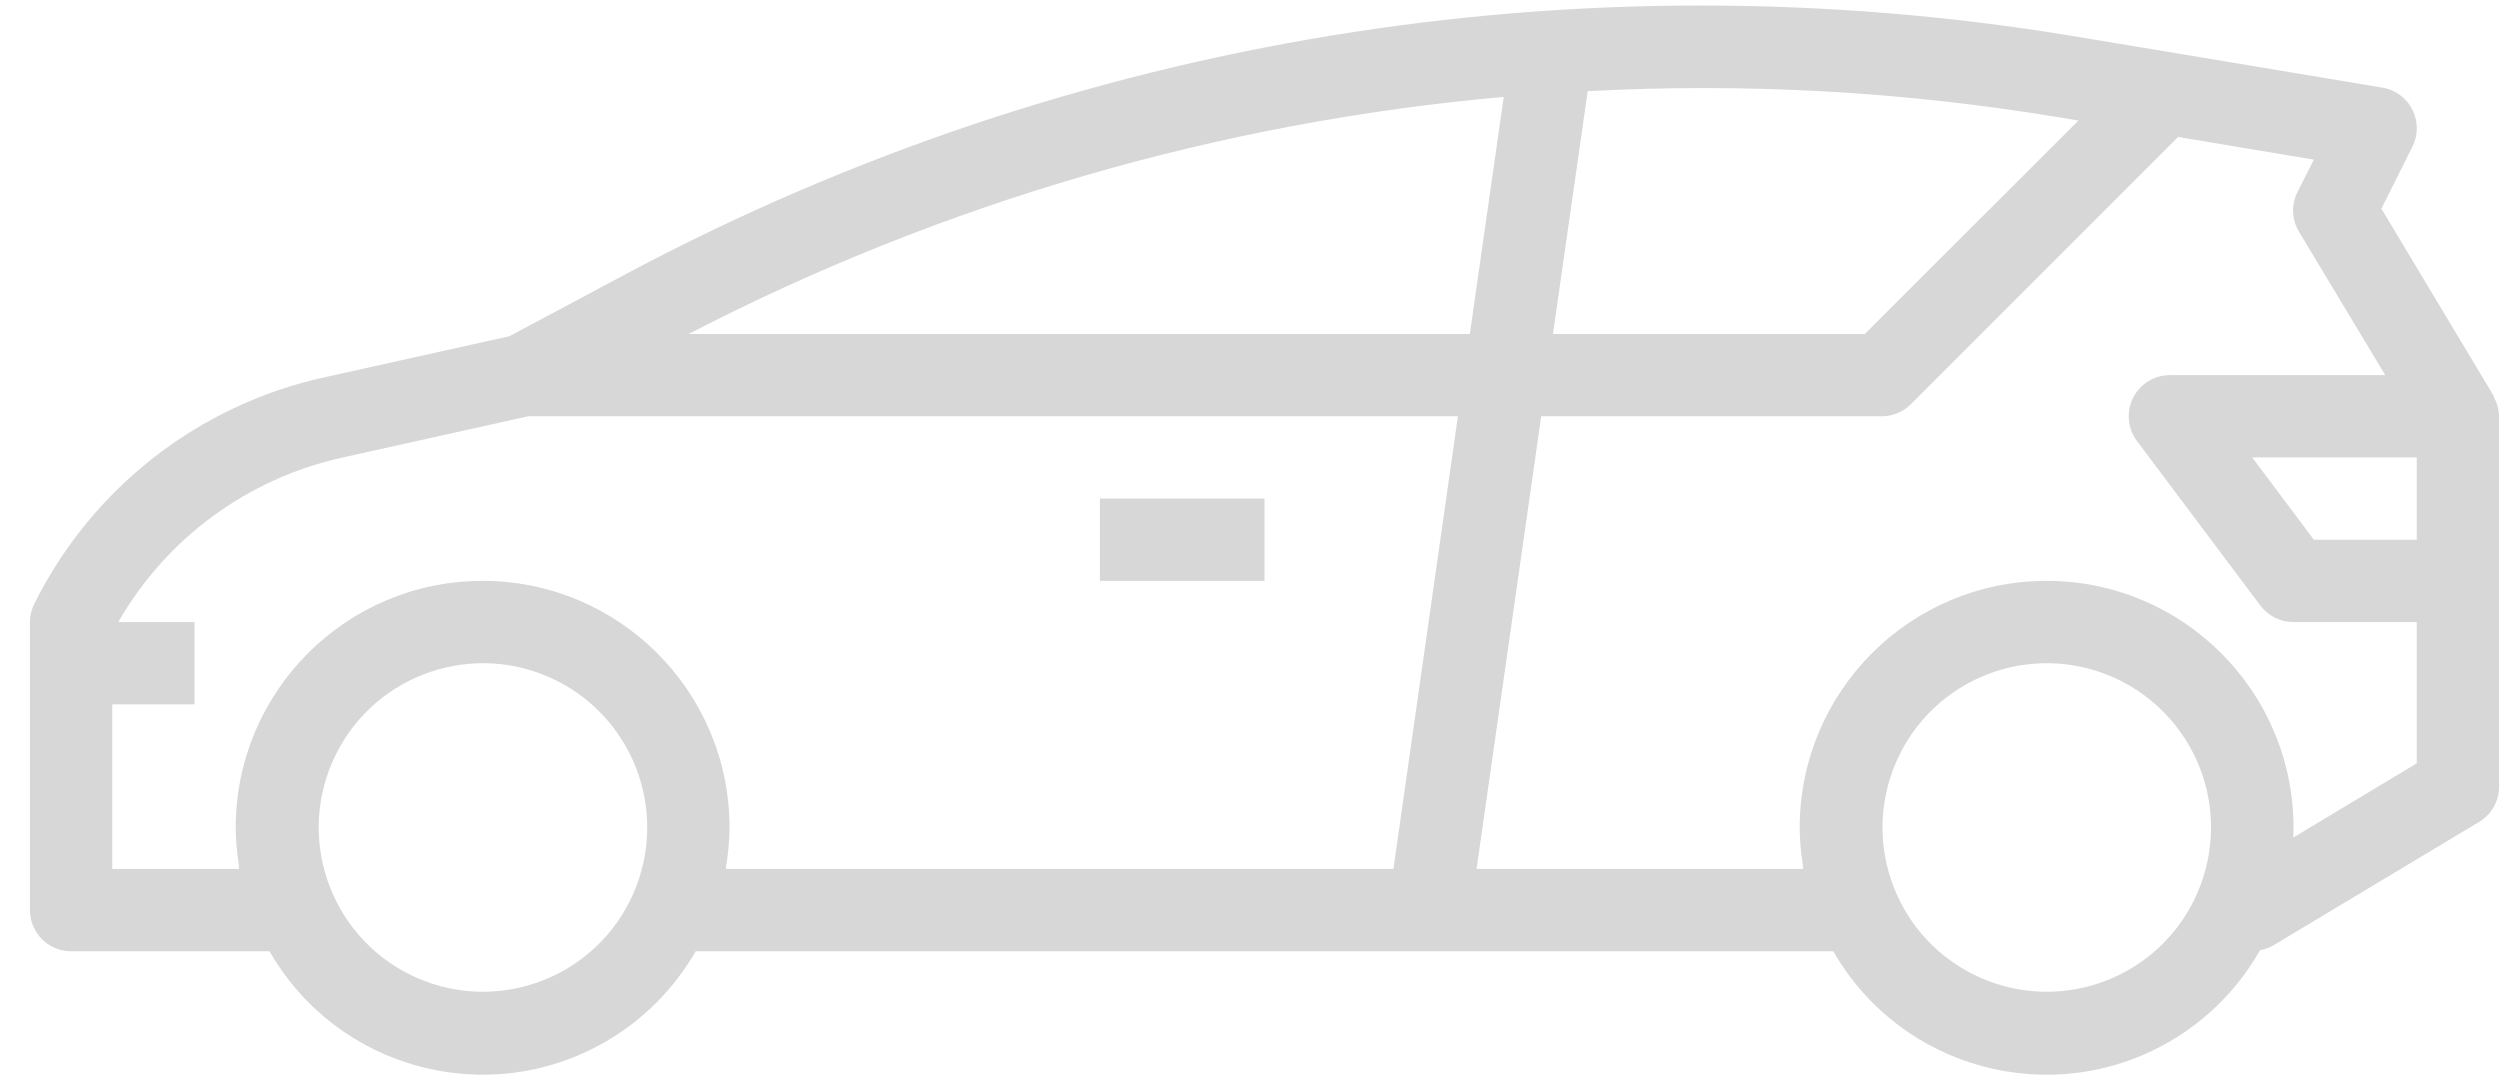 <svg width="81" height="35" viewBox="0 0 81 35" fill="none" xmlns="http://www.w3.org/2000/svg">
<path d="M2.303 30.821H8.733C10.919 34.633 15.783 35.952 19.596 33.765C20.821 33.062 21.837 32.046 22.541 30.821H59.399C61.585 34.633 66.448 35.952 70.26 33.767C71.498 33.057 72.522 32.027 73.226 30.786C73.377 30.759 73.523 30.707 73.657 30.63L80.323 26.63C80.724 26.389 80.97 25.955 80.97 25.487V13.487C80.967 13.33 80.935 13.175 80.877 13.028C80.862 12.989 80.846 12.951 80.827 12.913C80.809 12.874 80.801 12.837 80.779 12.8L77.157 6.762L78.163 4.75C78.492 4.091 78.225 3.29 77.566 2.961C77.447 2.902 77.321 2.861 77.19 2.839L70.333 1.695L67.078 1.154C51.114 -1.463 34.731 1.221 20.437 8.795L16.506 10.893L10.506 12.226C6.427 13.124 2.974 15.82 1.114 19.559C1.02 19.744 0.971 19.947 0.97 20.154V29.487C0.97 30.223 1.567 30.821 2.303 30.821ZM20.519 28.954C19.335 31.644 16.195 32.865 13.505 31.681C10.815 30.497 9.594 27.357 10.778 24.667C11.962 21.977 15.102 20.756 17.792 21.94C19.727 22.791 20.974 24.707 20.97 26.82C20.968 27.555 20.814 28.282 20.518 28.954H20.519ZM71.186 28.954C70.002 31.644 66.862 32.865 64.172 31.681C61.482 30.497 60.261 27.357 61.445 24.667C62.629 21.977 65.769 20.756 68.459 21.94C70.393 22.791 71.641 24.707 71.637 26.82C71.635 27.555 71.481 28.282 71.185 28.954H71.186ZM78.303 17.487H74.97L72.97 14.82H78.303V17.487ZM51.442 2.954C56.524 2.681 61.62 2.961 66.642 3.79L67.342 3.907L60.418 10.821H50.316L51.442 2.954ZM60.97 13.487C61.324 13.487 61.663 13.347 61.912 13.097L70.57 4.438L74.97 5.172L74.436 6.224C74.233 6.632 74.252 7.116 74.487 7.507L77.282 12.154H70.303C69.567 12.154 68.97 12.751 68.97 13.487C68.97 13.776 69.064 14.056 69.237 14.287L73.237 19.62C73.489 19.956 73.883 20.154 74.303 20.154H78.303V24.732L74.303 27.136C74.303 27.031 74.31 26.926 74.31 26.82C74.31 22.402 70.728 18.82 66.31 18.82C61.892 18.82 58.31 22.402 58.31 26.82C58.313 27.22 58.347 27.619 58.411 28.012C58.418 28.059 58.411 28.107 58.422 28.154H47.841L49.935 13.487H60.97ZM48.721 3.14L47.623 10.821H22.31C30.531 6.568 39.501 3.959 48.721 3.14ZM3.637 22.82H6.303V20.154H3.832C5.392 17.438 8.023 15.505 11.081 14.828L17.116 13.487H47.236L45.147 28.154H23.524C23.524 28.107 23.524 28.059 23.535 28.012C23.599 27.618 23.633 27.22 23.637 26.82C23.637 22.402 20.055 18.82 15.636 18.82C11.219 18.82 7.637 22.402 7.637 26.82C7.639 27.22 7.674 27.618 7.738 28.012C7.745 28.059 7.738 28.107 7.748 28.154H3.637V22.82Z" fill="#D7D7D7"/>
<path d="M35.636 16.154H40.97V18.82H35.636V16.154Z" fill="#D7D7D7"/>
</svg>
